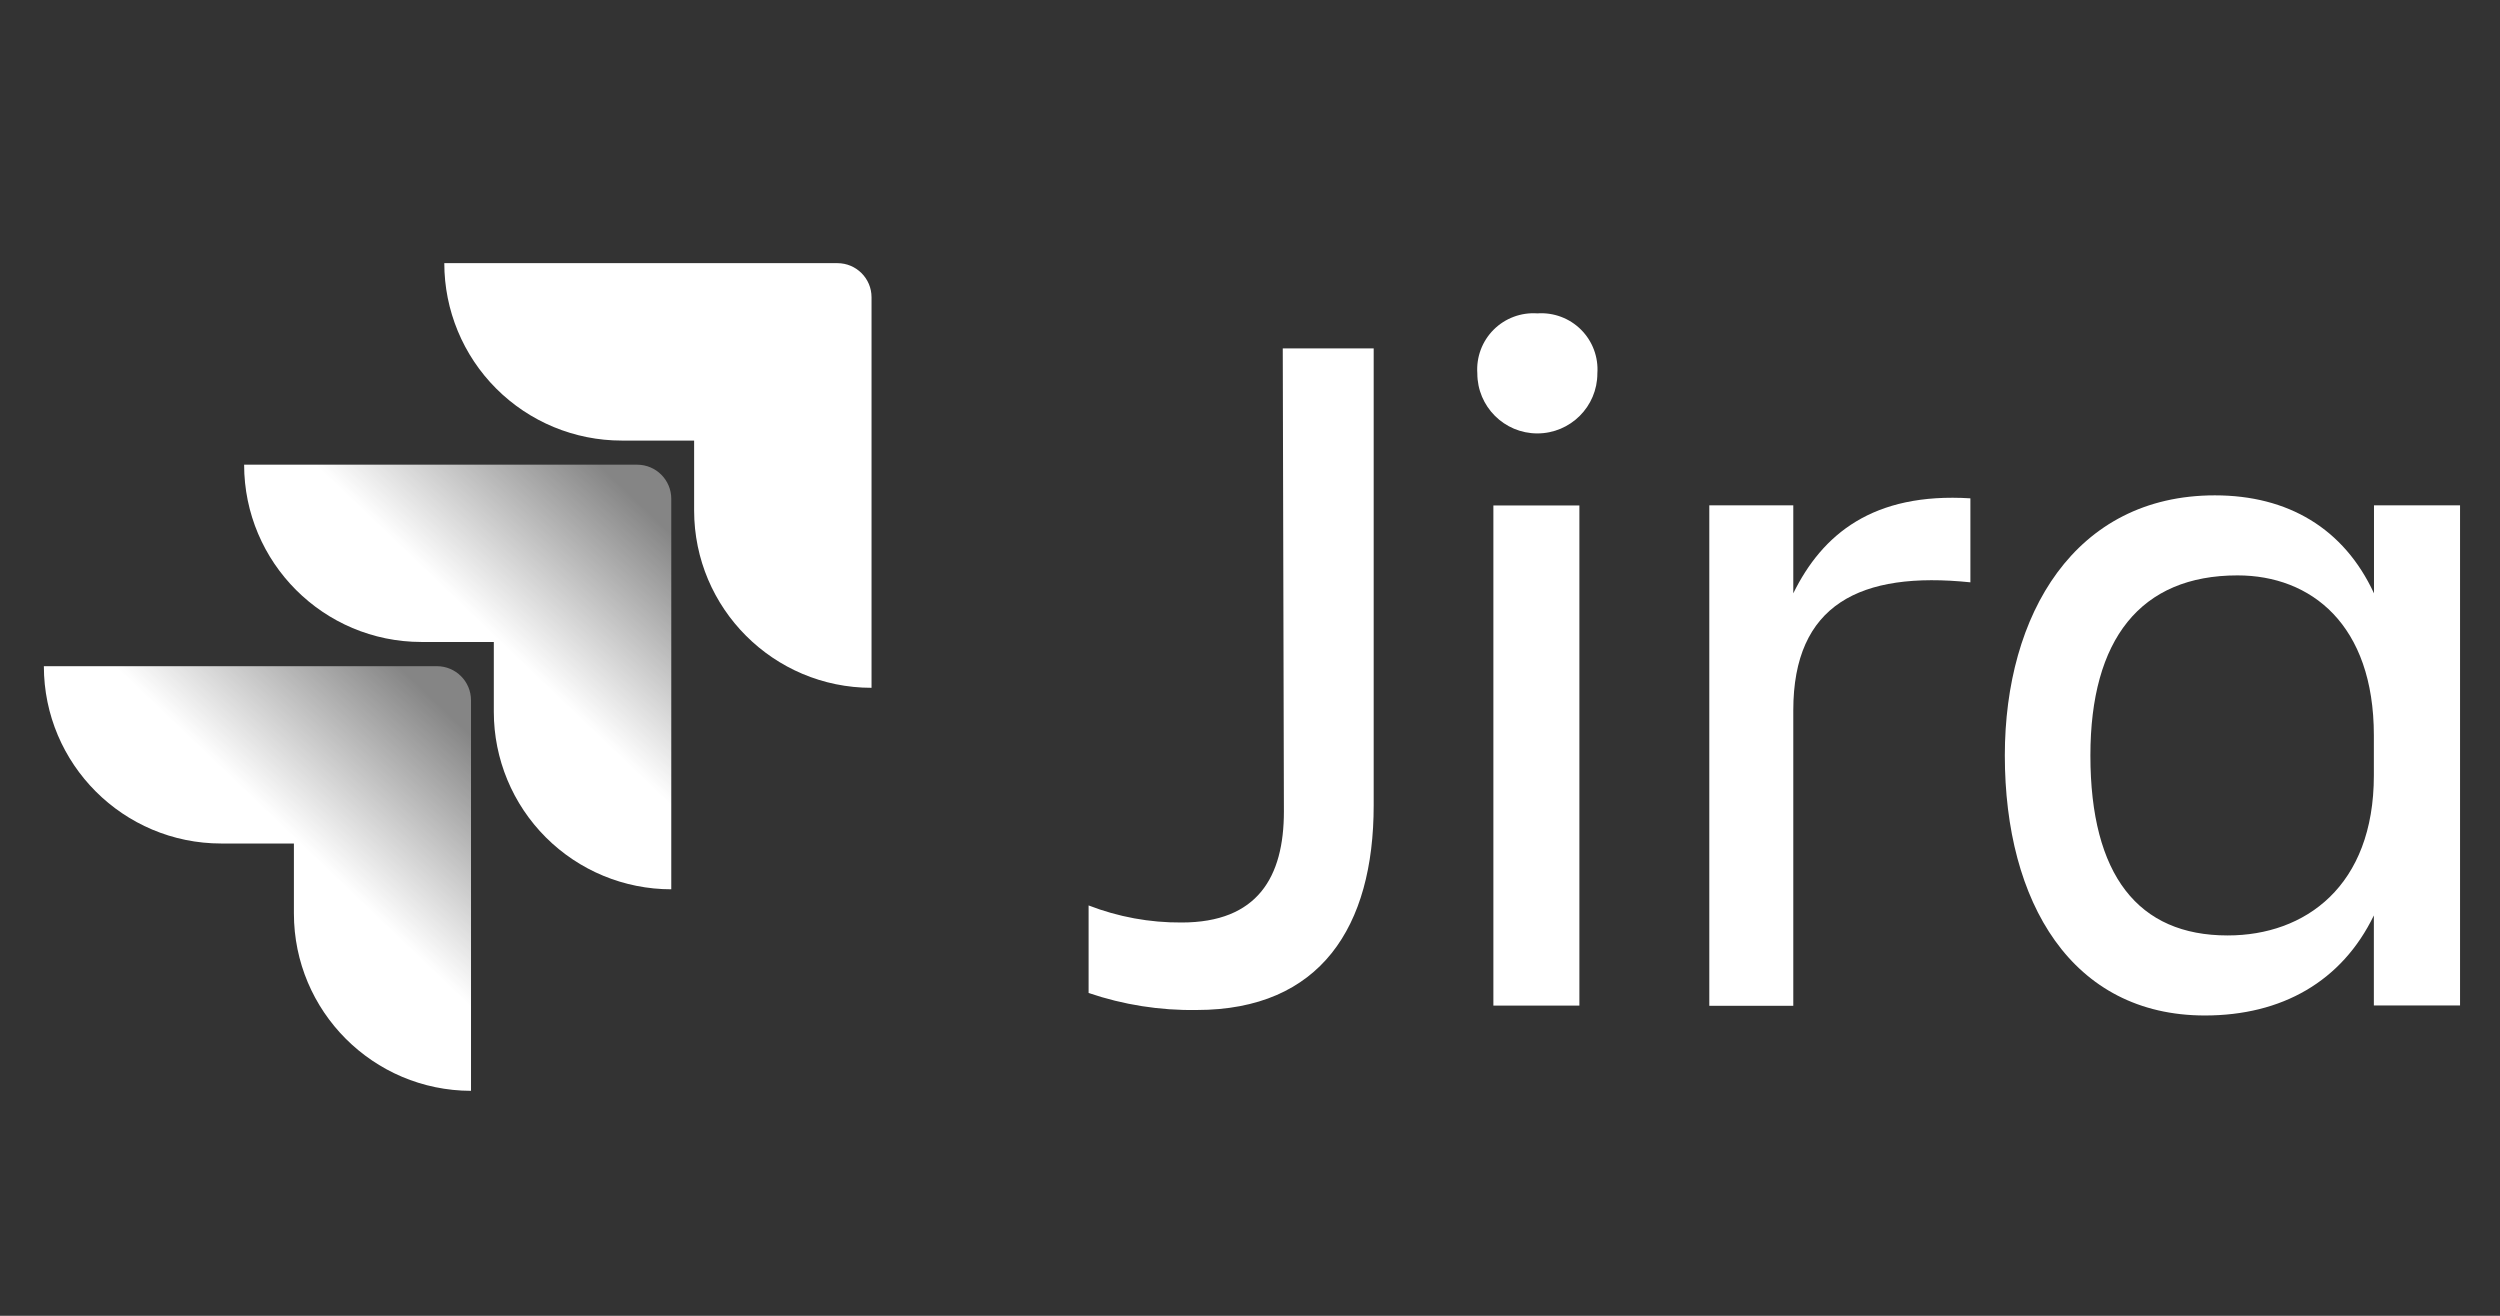 <?xml version="1.0" encoding="UTF-8"?>
<svg width="57px" height="30px" viewBox="0 0 57 30" version="1.1" xmlns="http://www.w3.org/2000/svg" xmlns:xlink="http://www.w3.org/1999/xlink">
    <rect x="0" y="0" width="57" height="30" fill="#333333" stroke="none"/>
    <!-- Generator: Sketch 49.3 (51167) - http://www.bohemiancoding.com/sketch -->
    <title>jira</title>
    <desc>Created with Sketch.</desc>
    <defs>
        <linearGradient x1="98.031%" y1="0.161%" x2="58.888%" y2="40.766%" id="linearGradient-1">
            <stop stop-color="#FFFFFF" stop-opacity="0.4" offset="18%"></stop>
            <stop stop-color="#FFFFFF" offset="100%"></stop>
        </linearGradient>
    </defs>
    <g id="New-Jira-brand" stroke="none" stroke-width="1" fill="none" fill-rule="evenodd">
        <g id="Artboard" transform="translate(-93, -33)" fill-rule="nonzero">
            <g id="Jira-white" transform="translate(93, 33)">
                <path d="M19.093,6 L10.13,6 C10.13,7.073 10.556,8.102 11.314,8.86 C12.073,9.619 13.102,10.045 14.175,10.045 L15.826,10.045 L15.826,11.639 C15.827,13.872 17.638,15.682 19.871,15.682 L19.871,6.777 C19.871,6.348 19.523,6 19.093,6 Z" id="Shape" fill="#FFFFFF"></path>
                <path d="M14.527,10.595 L5.566,10.595 C5.568,12.827 7.377,14.636 9.609,14.637 L11.259,14.637 L11.259,16.231 C11.259,17.304 11.686,18.333 12.444,19.091 C13.203,19.85 14.232,20.276 15.305,20.276 L15.305,11.372 C15.305,10.943 14.957,10.595 14.527,10.595 Z" id="Shape" fill="url(#linearGradient-1)"></path>
                <path d="M9.961,15.189 L1,15.189 C1.001,17.422 2.812,19.232 5.045,19.232 L6.701,19.232 L6.701,20.826 C6.701,23.057 8.508,24.867 10.739,24.871 L10.739,15.967 C10.739,15.537 10.391,15.189 9.961,15.189 Z" id="Shape" fill="url(#linearGradient-1)"></path>
                <path d="M29.247,7.944 L31.32,7.944 L31.32,18.364 C31.32,21.124 30.112,23.028 27.282,23.028 C26.446,23.041 25.613,22.91 24.82,22.64 L24.82,20.644 C25.496,20.906 26.216,21.038 26.94,21.033 C28.674,21.033 29.273,19.996 29.273,18.501 L29.247,7.944 Z" id="Shape" fill="#FFFFFF"></path>
                <path d="M35.051,7.145 C35.422,7.119 35.786,7.255 36.048,7.517 C36.311,7.78 36.446,8.143 36.42,8.514 C36.42,9.269 35.807,9.882 35.051,9.882 C34.296,9.882 33.683,9.269 33.683,8.514 C33.657,8.143 33.792,7.78 34.055,7.517 C34.317,7.255 34.681,7.119 35.051,7.145 Z M34.049,11.525 L36.01,11.525 L36.01,22.927 L34.049,22.927 L34.049,11.525 Z" id="Shape" fill="#FFFFFF"></path>
                <path d="M38.972,11.522 L40.887,11.522 L40.887,13.528 C41.548,12.183 42.701,11.224 44.925,11.362 L44.925,13.277 C42.416,13.018 40.887,13.779 40.887,16.195 L40.887,22.932 L38.972,22.932 L38.972,11.522 Z" id="Shape" fill="#FFFFFF"></path>
                <path d="M54.124,20.872 C53.394,22.378 52.025,23.153 50.271,23.153 C47.239,23.153 45.71,20.577 45.71,17.224 C45.71,14.008 47.306,11.294 50.499,11.294 C52.163,11.294 53.44,12.046 54.127,13.528 L54.127,11.522 L56.089,11.522 L56.089,22.925 L54.124,22.925 L54.124,20.872 Z M50.794,21.328 C52.551,21.328 54.124,20.211 54.124,17.68 L54.124,16.767 C54.124,14.236 52.689,13.119 51.015,13.119 C48.802,13.119 47.661,14.578 47.661,17.224 C47.661,19.96 48.755,21.328 50.787,21.328 L50.794,21.328 Z" id="Shape" fill="#FFFFFF"></path>
            </g>
        </g>
    </g>
</svg>